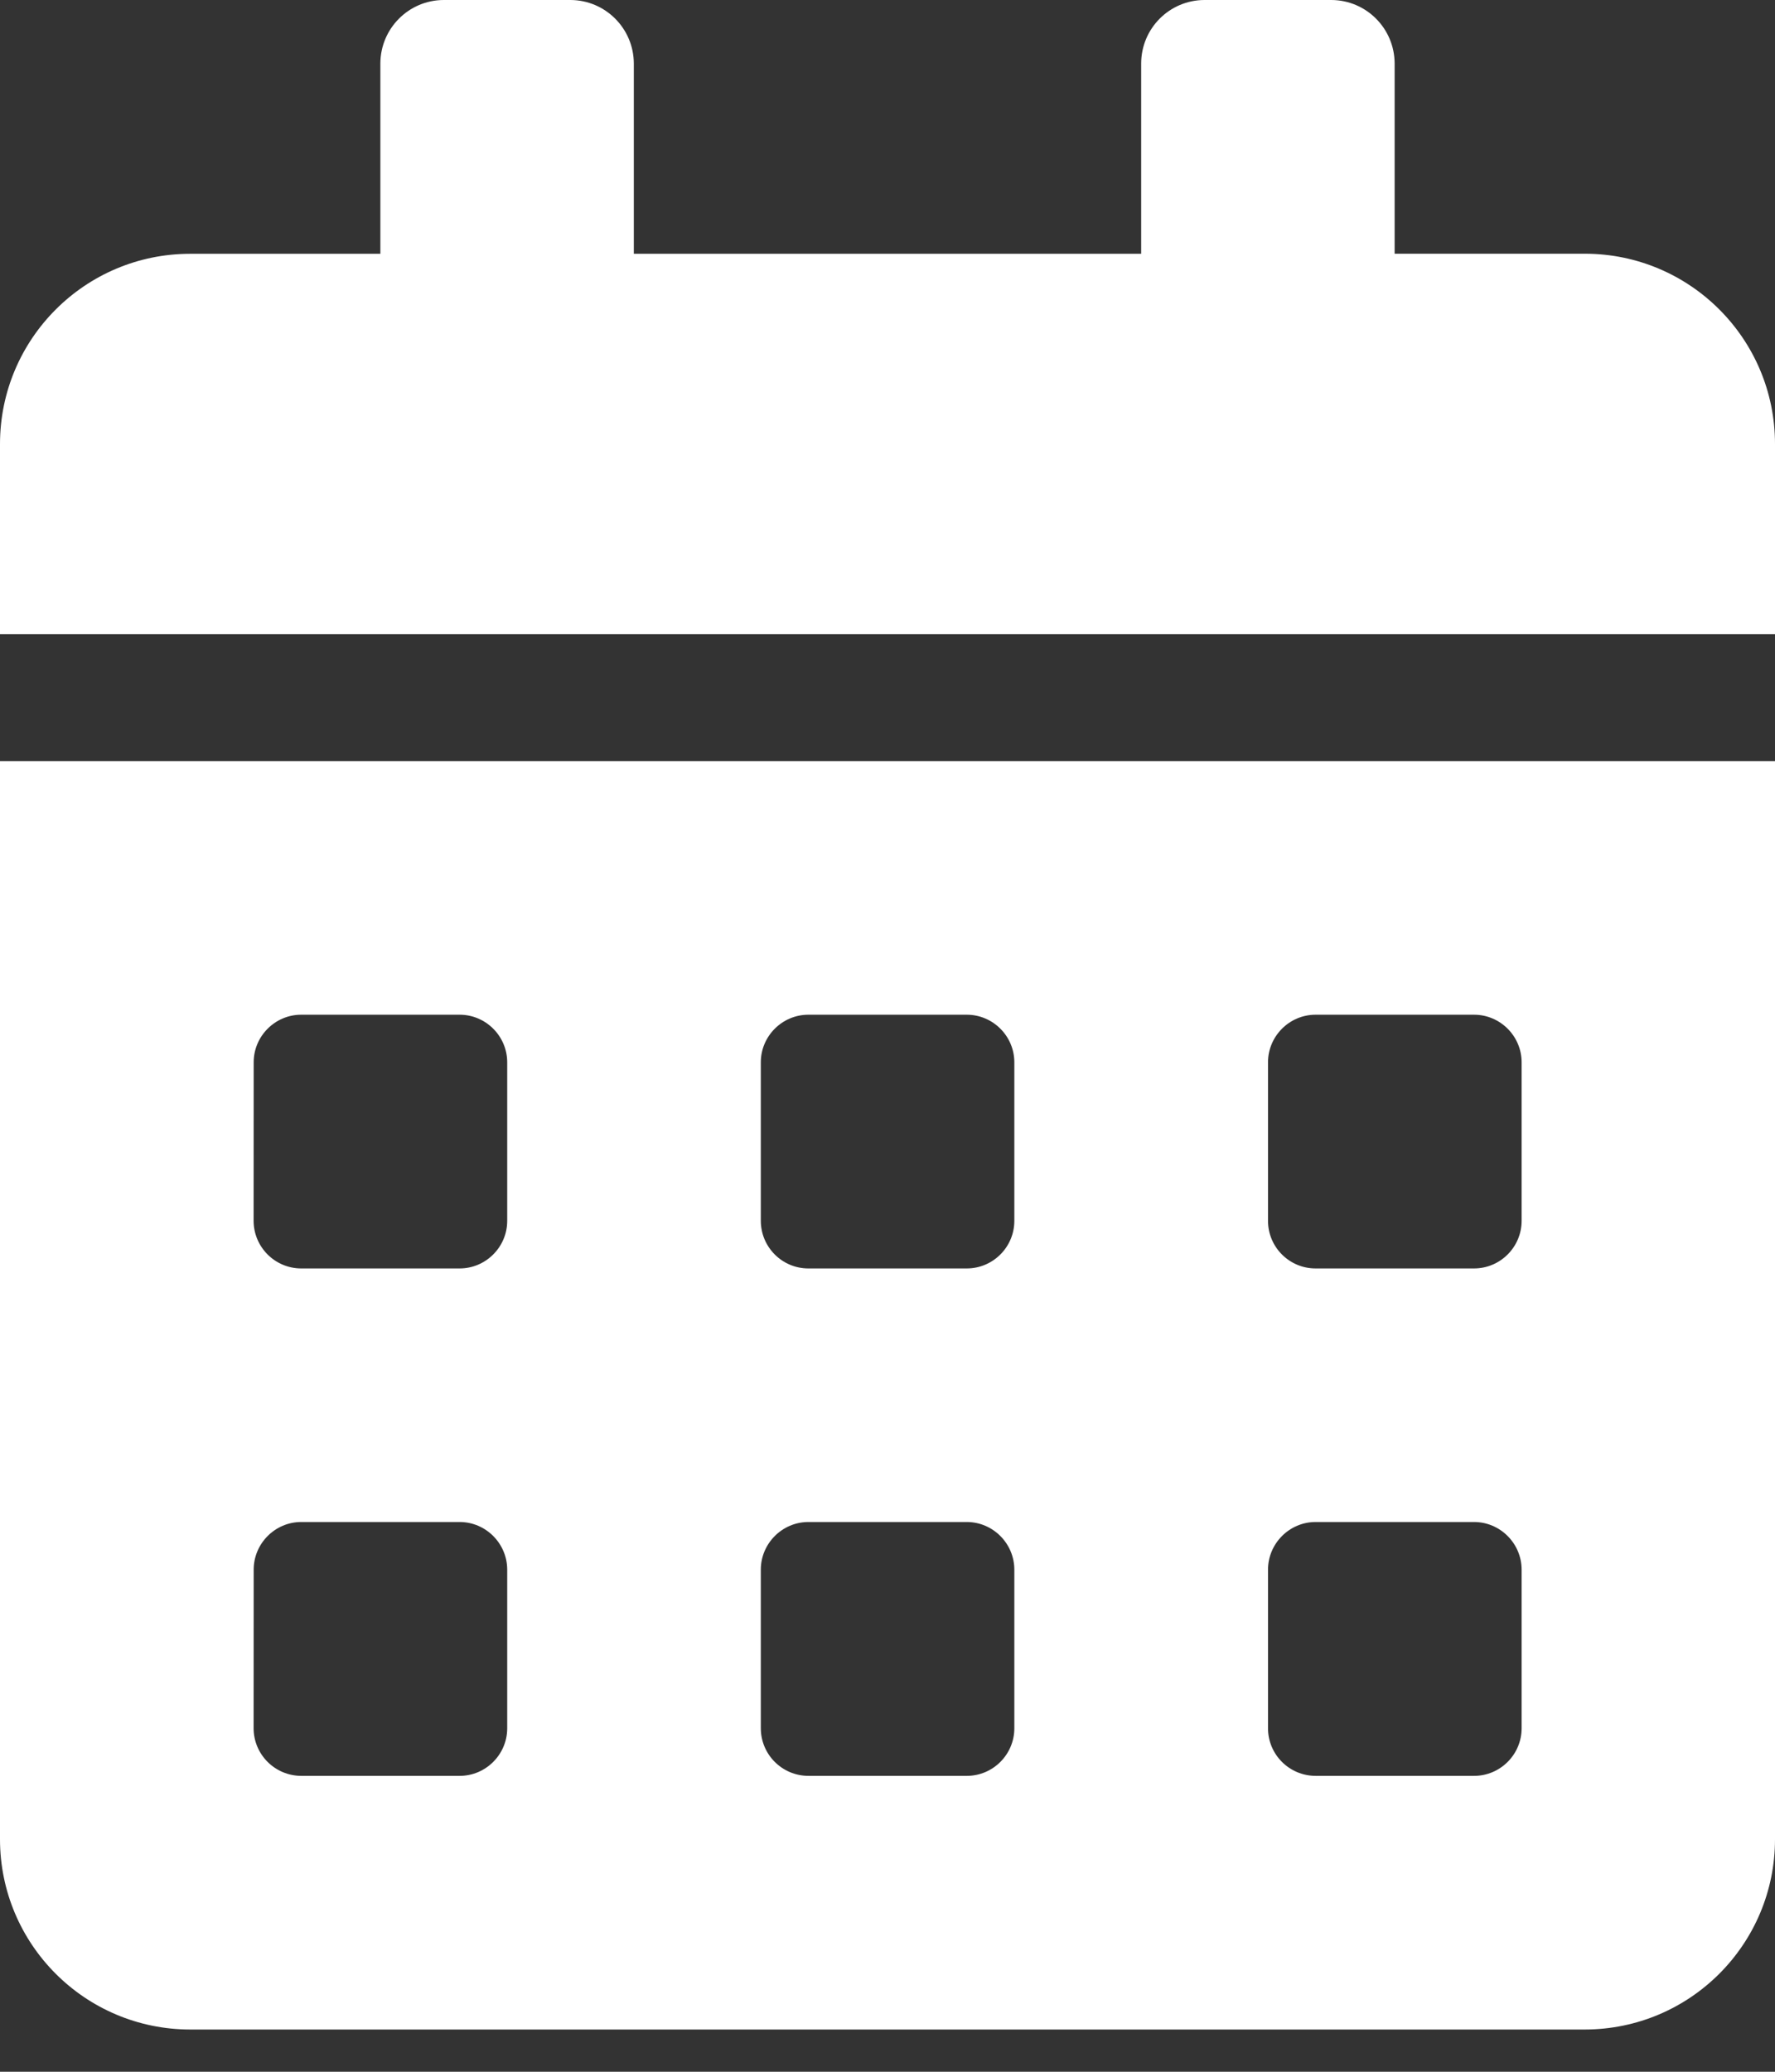 <?xml version="1.0" encoding="utf-8"?>
<!-- Generator: Adobe Illustrator 16.0.0, SVG Export Plug-In . SVG Version: 6.00 Build 0)  -->
<!DOCTYPE svg PUBLIC "-//W3C//DTD SVG 1.1//EN" "http://www.w3.org/Graphics/SVG/1.1/DTD/svg11.dtd">
<svg version="1.1" id="Layer_1" xmlns="http://www.w3.org/2000/svg" xmlns:xlink="http://www.w3.org/1999/xlink" x="0px" y="0px"
	 width="24px" height="28px" viewBox="0 0 24 28" enable-background="new 0 0 24 28" xml:space="preserve">
<rect x="0" y="0" width="24" height="28" fill="#333333" stroke="none"/>
<g>
	<g>
		<path fill="#FFFFFF" d="M18.857,3.429V0.857C18.855,0.384,18.473,0.001,18,0h-1.714c-0.473,0.001-0.855,0.384-0.856,0.857V3.43
			H8.57V0.857C8.568,0.385,8.186,0.002,7.714,0H6C5.527,0.001,5.145,0.384,5.143,0.857V3.43H2.57C1.151,3.431,0.001,4.581,0,6v2.571
			h24V6c0-1.42-1.151-2.57-2.57-2.571H18.857z M3.43,21.214c0-0.353,0.289-0.644,0.642-0.644h2.143c0.354,0,0.643,0.291,0.643,0.644
			v2.144c0,0.354-0.29,0.643-0.643,0.643H4.071c-0.354-0.002-0.641-0.289-0.642-0.643L3.43,21.214z M3.43,14.357
			c0-0.353,0.289-0.643,0.642-0.643h2.143c0.354,0,0.643,0.29,0.643,0.643V16.5c0,0.354-0.29,0.643-0.643,0.643H4.071
			C3.717,17.142,3.43,16.854,3.429,16.5L3.43,14.357z M10.287,21.214c0-0.353,0.289-0.644,0.643-0.644h2.142
			c0.354,0,0.643,0.291,0.643,0.644v2.144c0,0.354-0.289,0.643-0.643,0.643H10.93c-0.355-0.001-0.642-0.288-0.643-0.643V21.214z
			 M10.287,14.357c0-0.353,0.289-0.643,0.643-0.643h2.142c0.354,0,0.643,0.29,0.643,0.643V16.5c0,0.354-0.289,0.643-0.643,0.643
			H10.93c-0.355,0-0.642-0.288-0.643-0.643V14.357z M17.145,21.214c0-0.353,0.289-0.644,0.643-0.644h2.143
			c0.354,0,0.643,0.291,0.643,0.644v2.144c0,0.354-0.289,0.643-0.643,0.643h-2.143c-0.355-0.001-0.643-0.288-0.643-0.643V21.214z
			 M17.145,14.357c0-0.353,0.289-0.643,0.643-0.643h2.143c0.354,0,0.643,0.29,0.643,0.643V16.5c0,0.354-0.289,0.643-0.643,0.643
			h-2.143c-0.355,0-0.643-0.288-0.643-0.643V14.357z M0,24.857c0,1.42,1.151,2.571,2.571,2.572H21.43
			c1.42-0.002,2.57-1.152,2.57-2.572V10.286H0V24.857z"/>
	</g>
</g>
</svg>
